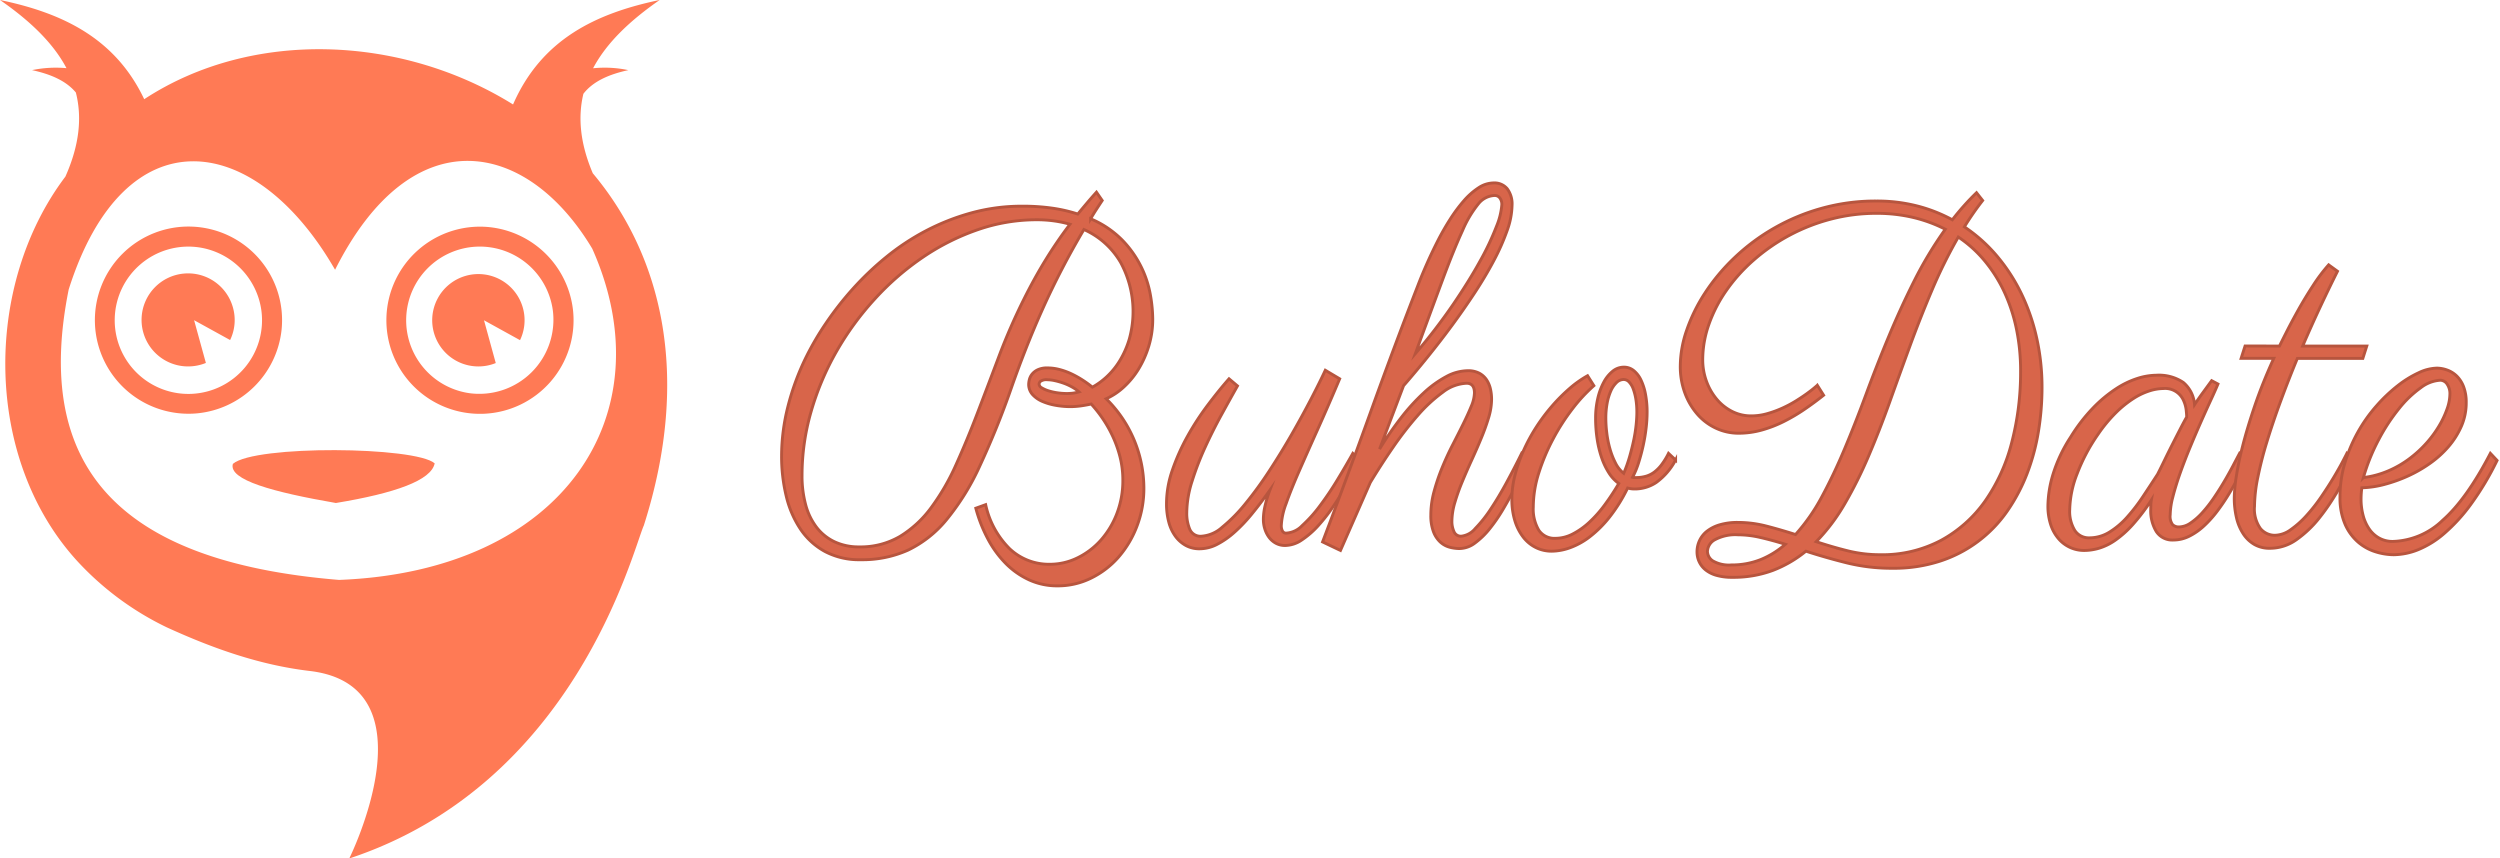 <svg id="Capa_1" data-name="Capa 1" xmlns="http://www.w3.org/2000/svg" viewBox="0 0 428.396 147.107">
  <defs>
    <style>
      .cls-1 {
        fill: #ff7a55;
      }

      .cls-2 {
        fill: #d8654a;
        stroke: #b7553e;
        stroke-miterlimit: 10;
        stroke-width: 0.5px;
      }
    </style>
  </defs>
  <title>f5809b2e-d95e-4f2a-b86c-c27c1c47a8dd</title>
  <g>
    <g>
      <path class="cls-1" d="M39.906,79.486c-.808,2.753,6.926,4.846,17.653,6.707C67.737,84.51,73.9,82.315,74.486,79.4c-3.284-2.9-30.8-3.168-34.579.085Z"/>
      <path class="cls-1" d="M101.581,29.692c-2.186-5.134-2.571-9.626-1.612-13.619,1.675-2.164,4.426-3.344,7.7-4.055a19.587,19.587,0,0,0-6.038-.32c2.343-4.43,6.408-8.228,11.408-11.7C102.226,2.258,92.83,6.649,87.916,17.9,68.8,6,43.18,4.9,24.711,17,19.7,6.415,10.512,2.188,0,0,4.993,3.461,9.057,7.259,11.393,11.681a19.964,19.964,0,0,0-5.9.336C8.641,12.7,11.322,13.83,13,15.854c1.069,4.2.645,8.931-1.793,14.408C-2.9,48.937-2.791,78.613,13.24,96.147a50.735,50.735,0,0,0,15.387,11.377c7.847,3.579,15.858,6.438,24.46,7.454,21.472,2.547,6.762,32.13,6.762,32.13,38.572-12.775,48.455-52.336,50.46-57.032.024-.023.031-.039.024-.055C118.563,64.212,113.319,43.694,101.581,29.692ZM58.1,99.374C19.365,96.2,5.826,79.207,11.77,49.609c9.584-30.223,31.929-27.23,45.648-3.383,13.209-26.254,32.9-22.284,44.068-3.618C114.145,70.917,96.643,97.889,58.1,99.374Z"/>
      <path class="cls-1" d="M33.849,70.823a16.038,16.038,0,1,1,14.4-14.3A16.1,16.1,0,0,1,33.849,70.823Zm.007-28.466A12.622,12.622,0,1,0,44.792,53.222,12.674,12.674,0,0,0,33.855,42.356Z"/>
      <path class="cls-1" d="M33.26,54.869l6.171,3.4a7.854,7.854,0,0,0,.5-5.52,7.973,7.973,0,1,0-9.5,9.837,8.051,8.051,0,0,0,4.848-.393Z"/>
      <path class="cls-1" d="M83.79,38.915A16.037,16.037,0,1,0,98.2,53.232,16.1,16.1,0,0,0,83.79,38.915ZM80.484,67.381A12.623,12.623,0,1,1,94.738,53.229,12.7,12.7,0,0,1,80.484,67.381Z"/>
      <path class="cls-1" d="M89.111,58.29l-6.172-3.407,2.013,7.329a7.914,7.914,0,1,1,4.756-9.022A7.872,7.872,0,0,1,89.111,58.29Z"/>
    </g>
    <g>
      <path class="cls-2" d="M188.874,34.358q-.539.814-1.027,1.566t-.96,1.566a16.723,16.723,0,0,1,5.49,3.723,17.973,17.973,0,0,1,4.766,9.4,25.267,25.267,0,0,1,.388,4.048,15.763,15.763,0,0,1-.657,4.577,16.958,16.958,0,0,1-1.752,3.967,14.226,14.226,0,0,1-2.543,3.112,11.093,11.093,0,0,1-3.032,2.014,21.539,21.539,0,0,1,6.467,15.3,18.016,18.016,0,0,1-1.162,6.469,17.492,17.492,0,0,1-3.149,5.33,15.027,15.027,0,0,1-4.7,3.621,12.846,12.846,0,0,1-5.777,1.342,11.514,11.514,0,0,1-4.9-1.038,13.673,13.673,0,0,1-4.008-2.827,17.957,17.957,0,0,1-3.065-4.231,24.617,24.617,0,0,1-2.038-5.208l1.684-.61a15.128,15.128,0,0,0,4.109,7.547,9.777,9.777,0,0,0,6.905,2.665,10.665,10.665,0,0,0,4.766-1.119,12.977,12.977,0,0,0,3.992-3.051,14.775,14.775,0,0,0,2.729-4.557,15.666,15.666,0,0,0,1.01-5.675,16.1,16.1,0,0,0-.472-3.946,20.017,20.017,0,0,0-1.246-3.54,21.426,21.426,0,0,0-1.735-3.071,22.188,22.188,0,0,0-1.97-2.5q-.91.2-1.819.326a13.378,13.378,0,0,1-1.785.122,14.157,14.157,0,0,1-2.476-.224,10.114,10.114,0,0,1-2.291-.671,4.8,4.8,0,0,1-1.684-1.18,2.583,2.583,0,0,1-.657-1.79,3.682,3.682,0,0,1,.1-.712,2.47,2.47,0,0,1,.421-.915,2.768,2.768,0,0,1,.96-.793,3.716,3.716,0,0,1,1.751-.346,8.116,8.116,0,0,1,2.105.285,11.86,11.86,0,0,1,2.038.752,16.876,16.876,0,0,1,1.886,1.058,18.077,18.077,0,0,1,1.651,1.2,12.316,12.316,0,0,0,2.442-1.77,12.809,12.809,0,0,0,2.24-2.746,15.659,15.659,0,0,0,1.651-3.743,17.651,17.651,0,0,0-1.482-13.1,13.727,13.727,0,0,0-6.3-5.655q-2.021,3.417-3.772,6.794T178.7,52.869q-1.515,3.377-2.846,6.753t-2.543,6.835a142.929,142.929,0,0,1-5.457,13.486,41.711,41.711,0,0,1-5.675,9.133,19.458,19.458,0,0,1-6.568,5.188,19.141,19.141,0,0,1-8.135,1.647,12.494,12.494,0,0,1-6.1-1.4,11.943,11.943,0,0,1-4.21-3.844,17.42,17.42,0,0,1-2.442-5.675,28.929,28.929,0,0,1-.792-6.9,34.718,34.718,0,0,1,1.078-8.4,43.176,43.176,0,0,1,3.2-8.646,49.373,49.373,0,0,1,3.335-5.675,54.361,54.361,0,0,1,4.547-5.818A50.871,50.871,0,0,1,151.8,44.1a40.7,40.7,0,0,1,6.8-4.516,39.174,39.174,0,0,1,7.815-3.092,32.535,32.535,0,0,1,8.774-1.16,35.614,35.614,0,0,1,5.17.346,26.3,26.3,0,0,1,4.329,1q.774-.935,1.566-1.872t1.634-1.872ZM175.468,51.242q1.785-3.579,3.722-6.733t4.16-6.082a20.277,20.277,0,0,0-2.711-.57,21.488,21.488,0,0,0-3.015-.2A30.775,30.775,0,0,0,167.6,39.342a39.807,39.807,0,0,0-9.4,4.7,46.474,46.474,0,0,0-8.269,7.16,49.99,49.99,0,0,0-6.585,9.011,46.931,46.931,0,0,0-4.345,10.272,39.327,39.327,0,0,0-1.566,10.985,18.84,18.84,0,0,0,.623,5.024,11,11,0,0,0,1.869,3.865,8.427,8.427,0,0,0,3.083,2.481,9.717,9.717,0,0,0,4.227.875,13.3,13.3,0,0,0,7.006-1.811,18.841,18.841,0,0,0,5.339-4.943,39.047,39.047,0,0,0,4.227-7.3q1.886-4.17,3.688-8.889t3.688-9.724A105.05,105.05,0,0,1,175.468,51.242ZM184.9,67.149a6.872,6.872,0,0,0-1.2-.834,9.505,9.505,0,0,0-1.432-.651,12.264,12.264,0,0,0-1.482-.427,6.135,6.135,0,0,0-1.28-.163,1.785,1.785,0,0,0-1.2.264.738.738,0,0,0-.252.468.794.794,0,0,0,.455.651,5.149,5.149,0,0,0,1.146.508,9.239,9.239,0,0,0,1.532.346,11.474,11.474,0,0,0,1.651.122q.37,0,.842-.041A7.03,7.03,0,0,0,184.9,67.149Z"/>
      <path class="cls-2" d="M217.607,83.992q-1.55,2.2-3.065,4.048a27.163,27.163,0,0,1-3.015,3.173,14.437,14.437,0,0,1-2.981,2.075,6.564,6.564,0,0,1-3,.752,4.813,4.813,0,0,1-2.307-.549,5.458,5.458,0,0,1-1.785-1.546,7.185,7.185,0,0,1-1.162-2.441,11.99,11.99,0,0,1-.4-3.234,17.63,17.63,0,0,1,1.027-5.777,35.976,35.976,0,0,1,2.594-5.777,46.176,46.176,0,0,1,3.469-5.33q1.9-2.522,3.621-4.475l1.448,1.22q-1.212,2.157-2.711,4.882t-2.83,5.635a49.517,49.517,0,0,0-2.24,5.818,18.149,18.149,0,0,0-.91,5.391,7,7,0,0,0,.522,2.848,1.981,1.981,0,0,0,2,1.18,5.9,5.9,0,0,0,3.554-1.546,27.321,27.321,0,0,0,3.975-4.027,64.568,64.568,0,0,0,4.076-5.594q2.038-3.112,3.857-6.286t3.318-6.062q1.5-2.889,2.442-4.923l2.459,1.465q-1.954,4.638-3.756,8.645t-3.2,7.2q-1.4,3.195-2.223,5.554a12.123,12.123,0,0,0-.825,3.743,1.922,1.922,0,0,0,.2.936.679.679,0,0,0,.64.366,4.118,4.118,0,0,0,2.746-1.3,23.551,23.551,0,0,0,3.031-3.377,53.069,53.069,0,0,0,3-4.455q1.465-2.42,2.644-4.536l1.213,1.139q-.2.407-.842,1.668t-1.583,2.889q-.943,1.627-2.156,3.417a29.4,29.4,0,0,1-2.56,3.275,14.853,14.853,0,0,1-2.8,2.441,5.186,5.186,0,0,1-2.863.956,3.289,3.289,0,0,1-1.566-.366,3.553,3.553,0,0,1-1.162-.977,4.727,4.727,0,0,1-.741-1.424,5.381,5.381,0,0,1-.27-1.708,10.513,10.513,0,0,1,.287-2.319A20.322,20.322,0,0,1,217.607,83.992Z"/>
      <path class="cls-2" d="M236.4,76.954a57.014,57.014,0,0,1,3.705-5.391,34.769,34.769,0,0,1,3.874-4.251,18.5,18.5,0,0,1,3.857-2.787,7.938,7.938,0,0,1,3.688-1,4.038,4.038,0,0,1,2,.447,3.49,3.49,0,0,1,1.247,1.16,4.765,4.765,0,0,1,.64,1.566,8.07,8.07,0,0,1,.185,1.708,11.026,11.026,0,0,1-.505,3.153,36.766,36.766,0,0,1-1.263,3.519q-.757,1.831-1.633,3.743t-1.634,3.743a34.964,34.964,0,0,0-1.263,3.56,11.565,11.565,0,0,0-.505,3.234,4.205,4.205,0,0,0,.354,1.729,1.271,1.271,0,0,0,1.263.793,3.628,3.628,0,0,0,2.392-1.322,22.265,22.265,0,0,0,2.678-3.376q1.364-2.054,2.728-4.577t2.543-4.922l1.212,1.139q-.371.61-1.011,1.973t-1.5,3.051q-.859,1.688-1.92,3.479a27.9,27.9,0,0,1-2.257,3.275,13.306,13.306,0,0,1-2.51,2.441,4.5,4.5,0,0,1-2.661.956,6.5,6.5,0,0,1-1.752-.244,3.84,3.84,0,0,1-1.583-.9,4.657,4.657,0,0,1-1.145-1.77,7.817,7.817,0,0,1-.438-2.828,15.453,15.453,0,0,1,.556-4.048,34.417,34.417,0,0,1,1.381-4.068q.825-2.014,1.8-3.906t1.8-3.56q.825-1.668,1.381-3.031a6.323,6.323,0,0,0,.556-2.3q0-1.668-1.347-1.668a7.079,7.079,0,0,0-4.059,1.525,25.818,25.818,0,0,0-4.294,3.967,57.746,57.746,0,0,0-4.244,5.472q-2.089,3.031-3.907,6.042L229.7,94.326l-3.065-1.465q4.278-11.268,8.236-22.274T243,48.841q.639-1.668,1.5-3.621t1.853-3.906q.993-1.953,2.139-3.743a26.358,26.358,0,0,1,2.358-3.173,12.045,12.045,0,0,1,2.51-2.217,4.788,4.788,0,0,1,2.61-.834,2.831,2.831,0,0,1,2.307,1,4.32,4.32,0,0,1,.825,2.828,13.373,13.373,0,0,1-.842,4.333,37.388,37.388,0,0,1-2.257,5.106q-1.415,2.685-3.284,5.533T248.781,55.8q-2.072,2.807-4.194,5.431t-4.076,4.862ZM256.141,33.5a3.7,3.7,0,0,0-2.779,1.4,19.207,19.207,0,0,0-2.746,4.618q-1.482,3.215-3.4,8.381T242.532,60.6a98.8,98.8,0,0,0,6.484-8.442q2.779-4.089,4.631-7.465a45.314,45.314,0,0,0,2.779-5.879,12.114,12.114,0,0,0,.926-3.723,1.825,1.825,0,0,0-.337-1.159A1.063,1.063,0,0,0,256.141,33.5Z"/>
      <path class="cls-2" d="M279.753,81.795a.913.913,0,0,0,.271.041h.3a6.168,6.168,0,0,0,1.717-.224,4.421,4.421,0,0,0,1.432-.712,6.494,6.494,0,0,0,1.264-1.281,12.326,12.326,0,0,0,1.18-1.933l1.211,1.139a11.154,11.154,0,0,1-3.334,3.865,6.637,6.637,0,0,1-3.637,1.1,4.3,4.3,0,0,1-1.247-.163,27.18,27.18,0,0,1-3.1,4.984,19.484,19.484,0,0,1-3.368,3.356,12.561,12.561,0,0,1-3.4,1.892,9.526,9.526,0,0,1-3.132.59,6.06,6.06,0,0,1-2.746-.63,6.251,6.251,0,0,1-2.172-1.811,8.824,8.824,0,0,1-1.415-2.807,12.32,12.32,0,0,1-.505-3.662,16.769,16.769,0,0,1,.539-4.149,26.086,26.086,0,0,1,1.465-4.19,29.806,29.806,0,0,1,2.173-4.007,31.643,31.643,0,0,1,2.695-3.6,29.9,29.9,0,0,1,3-3.01,18.14,18.14,0,0,1,3.1-2.2l1.078,1.709A27.494,27.494,0,0,0,269.5,70a36.007,36.007,0,0,0-3.334,5.167A34.475,34.475,0,0,0,263.7,81a19.428,19.428,0,0,0-.96,5.879,7.075,7.075,0,0,0,.943,3.967,3.214,3.214,0,0,0,2.863,1.4,6.436,6.436,0,0,0,2.931-.732,12.762,12.762,0,0,0,2.83-1.993,20.744,20.744,0,0,0,2.661-2.99,41.169,41.169,0,0,0,2.425-3.682A6.531,6.531,0,0,1,275.677,81a12.157,12.157,0,0,1-1.246-2.644,18.086,18.086,0,0,1-.758-3.194,23.885,23.885,0,0,1-.253-3.5,14.787,14.787,0,0,1,.371-3.377,10.976,10.976,0,0,1,1.027-2.787,6.092,6.092,0,0,1,1.533-1.892,3.029,3.029,0,0,1,1.92-.691,2.633,2.633,0,0,1,1.684.59,4.608,4.608,0,0,1,1.246,1.627,9.732,9.732,0,0,1,.775,2.461,16.41,16.41,0,0,1,.27,3.051,23.869,23.869,0,0,1-.168,2.685q-.17,1.464-.49,2.949t-.773,2.929A15.074,15.074,0,0,1,279.753,81.795Zm-4.581-10.13a21.293,21.293,0,0,0,.168,2.563,17.463,17.463,0,0,0,.539,2.685,13.218,13.218,0,0,0,.943,2.42,5.144,5.144,0,0,0,1.415,1.77,24.461,24.461,0,0,0,1.027-2.909q.42-1.485.708-2.868a25.483,25.483,0,0,0,.4-2.583q.117-1.2.117-2.1a13.851,13.851,0,0,0-.168-2.238,9.452,9.452,0,0,0-.455-1.77,3.379,3.379,0,0,0-.708-1.18,1.281,1.281,0,0,0-.926-.427,1.771,1.771,0,0,0-1.247.549,4.541,4.541,0,0,0-.977,1.465,9.413,9.413,0,0,0-.623,2.115A13.877,13.877,0,0,0,275.172,71.665Z"/>
      <path class="cls-2" d="M339.744,34.358a48.472,48.472,0,0,0-3.133,4.516,26.732,26.732,0,0,1,5.642,5.065,30.8,30.8,0,0,1,4.177,6.489,34.686,34.686,0,0,1,2.594,7.587,38.742,38.742,0,0,1,.893,8.36,46.78,46.78,0,0,1-.623,7.608,36.336,36.336,0,0,1-1.953,7.221,30.25,30.25,0,0,1-3.386,6.387A22.425,22.425,0,0,1,332.5,96.136a25.694,25.694,0,0,1-8.253,1.241,31.919,31.919,0,0,1-7.748-.915q-3.672-.916-7.04-2.014a20.569,20.569,0,0,1-5.676,3.3,19.337,19.337,0,0,1-6.956,1.18,9.492,9.492,0,0,1-2.728-.346,5.187,5.187,0,0,1-1.87-.956,3.908,3.908,0,0,1-1.077-1.4,4,4,0,0,1-.354-1.648,4.561,4.561,0,0,1,.422-1.932A4.436,4.436,0,0,1,292.5,91.03a6.489,6.489,0,0,1,2.189-1.1,10.7,10.7,0,0,1,3.116-.407,19.551,19.551,0,0,1,4.9.63q2.442.631,4.969,1.444a32.244,32.244,0,0,0,4.5-6.448q2.038-3.762,3.907-8.218t3.671-9.336q1.8-4.882,3.841-9.8t4.412-9.642a67.134,67.134,0,0,1,5.339-8.869,24.43,24.43,0,0,0-5.474-2.014,26.867,26.867,0,0,0-6.315-.712,30.543,30.543,0,0,0-7.917,1.017,32.475,32.475,0,0,0-13.137,7,28.869,28.869,0,0,0-4.665,5.187,24.126,24.126,0,0,0-3,5.818,18.2,18.2,0,0,0-1.061,6.042,10.687,10.687,0,0,0,.64,3.7,10.124,10.124,0,0,0,1.752,3.071,8.344,8.344,0,0,0,2.627,2.1,7.156,7.156,0,0,0,3.3.773,10.018,10.018,0,0,0,2.745-.386,18.13,18.13,0,0,0,2.61-.956,20.533,20.533,0,0,0,2.324-1.241q1.078-.672,1.887-1.261t1.263-.977c.3-.257.466-.4.489-.427l1.077,1.709q-1.583,1.261-3.284,2.42a30.831,30.831,0,0,1-3.52,2.075,21.065,21.065,0,0,1-3.772,1.465,14.621,14.621,0,0,1-3.975.549,9.1,9.1,0,0,1-3.84-.834,9.594,9.594,0,0,1-3.184-2.36,11.626,11.626,0,0,1-2.173-3.641,13.006,13.006,0,0,1-.808-4.679,19.028,19.028,0,0,1,1.095-6.143,28.881,28.881,0,0,1,3.132-6.367,33.786,33.786,0,0,1,5-6,35.335,35.335,0,0,1,14.872-8.482,34.322,34.322,0,0,1,9.516-1.282,27.783,27.783,0,0,1,6.922.834,26.238,26.238,0,0,1,6.08,2.38,43.818,43.818,0,0,1,4.143-4.638ZM296.7,96.807a13.278,13.278,0,0,0,5-.916,14.782,14.782,0,0,0,4.227-2.624q-2.222-.691-4.244-1.159a17.193,17.193,0,0,0-3.873-.468,7.372,7.372,0,0,0-3.925.834,2.391,2.391,0,0,0-1.3,2.014,2,2,0,0,0,.927,1.627A5.5,5.5,0,0,0,296.7,96.807Zm49.549-33.2a35.452,35.452,0,0,0-.708-7.2,28.825,28.825,0,0,0-2.071-6.347,24.623,24.623,0,0,0-3.352-5.33,21.052,21.052,0,0,0-4.548-4.109,83.63,83.63,0,0,0-4.479,9.032q-2.021,4.76-3.807,9.642t-3.5,9.683q-1.718,4.8-3.587,9.174a73.849,73.849,0,0,1-4.06,8.137,32.565,32.565,0,0,1-4.917,6.53q2.694.894,5.389,1.566a22.9,22.9,0,0,0,5.559.671A21.46,21.46,0,0,0,332.6,92.6a22.238,22.238,0,0,0,7.545-6.712,30.661,30.661,0,0,0,4.564-9.988A47.454,47.454,0,0,0,346.245,63.609Z"/>
      <path class="cls-2" d="M380.064,65.807q-.438,1.058-1.229,2.766t-1.7,3.763q-.908,2.055-1.835,4.292T373.613,81q-.757,2.136-1.246,4.028a13.147,13.147,0,0,0-.488,3.194,2.362,2.362,0,0,0,.421,1.688,1.552,1.552,0,0,0,1.095.387,3.587,3.587,0,0,0,2-.692,11.173,11.173,0,0,0,2.021-1.79,23.046,23.046,0,0,0,1.937-2.481q.942-1.383,1.769-2.787t1.5-2.686q.672-1.281,1.145-2.176l1.213,1.139q-.573,1.3-1.348,2.807t-1.7,3.031a34.966,34.966,0,0,1-2,2.95,18.915,18.915,0,0,1-2.273,2.522,10.8,10.8,0,0,1-2.51,1.749,5.992,5.992,0,0,1-2.694.651,3.268,3.268,0,0,1-2.964-1.464,6.878,6.878,0,0,1-.943-3.784c0-.108,0-.346.017-.712a5.366,5.366,0,0,1,.084-.875,33.364,33.364,0,0,1-3.217,4.231,17.541,17.541,0,0,1-2.964,2.645,9.853,9.853,0,0,1-2.762,1.363,9.135,9.135,0,0,1-2.543.387,5.745,5.745,0,0,1-4.4-1.994,7.039,7.039,0,0,1-1.347-2.4,10.159,10.159,0,0,1-.488-3.3,19.523,19.523,0,0,1,.858-5.309,25.347,25.347,0,0,1,3.049-6.448,28.907,28.907,0,0,1,3.856-5,23.166,23.166,0,0,1,3.941-3.275,14.938,14.938,0,0,1,3.688-1.77,11,11,0,0,1,3.133-.529,7.49,7.49,0,0,1,4.683,1.241,5.505,5.505,0,0,1,1.92,3.8q.672-1.016,1.414-2.034t1.517-2.075ZM369.723,81.266q.438-.855,1.078-2.177t1.348-2.726q.708-1.4,1.381-2.706t1.179-2.2q0-.366-.084-1.18a5.445,5.445,0,0,0-.455-1.648,3.433,3.433,0,0,0-3.436-2.054,8.289,8.289,0,0,0-2.341.386,11.515,11.515,0,0,0-2.763,1.3,18.405,18.405,0,0,0-3.015,2.421,25.237,25.237,0,0,0-3.1,3.743,31.093,31.093,0,0,0-3.587,6.774,17.777,17.777,0,0,0-1.264,6.123,6.226,6.226,0,0,0,.876,3.58,2.855,2.855,0,0,0,2.492,1.261,6.492,6.492,0,0,0,3.47-1,13.691,13.691,0,0,0,3.031-2.583,30.953,30.953,0,0,0,2.7-3.519Q368.509,83.138,369.723,81.266Z"/>
      <path class="cls-2" d="M390.607,59.3q.337-.691,1.2-2.4t2.021-3.784q1.162-2.075,2.526-4.17a29.184,29.184,0,0,1,2.678-3.56l1.516,1.1q-1.449,2.889-2.964,6.123t-3,6.692h10.98l-.673,2.116H393.672q-1.516,3.661-2.847,7.282t-2.341,6.917a63.6,63.6,0,0,0-1.583,6.163,25.949,25.949,0,0,0-.573,4.984,5.752,5.752,0,0,0,1.011,3.8,3.177,3.177,0,0,0,2.493,1.16,4.742,4.742,0,0,0,2.694-.956,16.023,16.023,0,0,0,2.712-2.42,29.782,29.782,0,0,0,2.526-3.214q1.194-1.748,2.122-3.3t1.532-2.705q.606-1.159.741-1.444l1.246,1.139q-1.179,2.36-2.661,5a36.284,36.284,0,0,1-3.284,4.9,18.93,18.93,0,0,1-3.924,3.743,7.839,7.839,0,0,1-4.581,1.485,5.207,5.207,0,0,1-2.645-.651,5.712,5.712,0,0,1-1.9-1.811,8.559,8.559,0,0,1-1.162-2.746,14.59,14.59,0,0,1-.387-3.458,26.3,26.3,0,0,1,.319-3.458,53.174,53.174,0,0,1,1.095-5.309q.775-3.071,2.072-6.9t3.284-8.218h-5.592l.674-2.116Z"/>
      <path class="cls-2" d="M404.72,83.585q-.067.489-.1.977t-.034.976a10.719,10.719,0,0,0,.354,2.787,7.353,7.353,0,0,0,1.044,2.319A5.03,5.03,0,0,0,407.7,92.21a4.742,4.742,0,0,0,2.341.569,12.811,12.811,0,0,0,8.522-3.621q4.109-3.62,8.185-11.473l1.146,1.22a49.519,49.519,0,0,1-4.514,7.547,29.55,29.55,0,0,1-4.564,4.984,16.175,16.175,0,0,1-4.463,2.767,11.492,11.492,0,0,1-4.177.854,10.607,10.607,0,0,1-3.065-.488,8.421,8.421,0,0,1-2.98-1.627,8.67,8.67,0,0,1-2.257-3.051,11.242,11.242,0,0,1-.893-4.76,20.124,20.124,0,0,1,.858-5.878,25.979,25.979,0,0,1,5.406-9.724,27.037,27.037,0,0,1,3.621-3.437,18.079,18.079,0,0,1,3.588-2.217,7.673,7.673,0,0,1,3.1-.793,5.282,5.282,0,0,1,1.785.326,4.592,4.592,0,0,1,1.634,1.017,5.108,5.108,0,0,1,1.179,1.831,7.335,7.335,0,0,1,.455,2.726,10.019,10.019,0,0,1-.825,4.048,13.833,13.833,0,0,1-2.207,3.5,17.446,17.446,0,0,1-3.2,2.889,22.942,22.942,0,0,1-3.807,2.176,25.411,25.411,0,0,1-4.008,1.424A16.655,16.655,0,0,1,404.72,83.585Zm.27-1.75a15.625,15.625,0,0,0,4.244-1.139,17.553,17.553,0,0,0,3.639-2.095,19.94,19.94,0,0,0,2.947-2.706,18.649,18.649,0,0,0,2.172-2.97,16.118,16.118,0,0,0,1.348-2.888,7.788,7.788,0,0,0,.472-2.482,2.85,2.85,0,0,0-.488-1.749,1.428,1.428,0,0,0-1.162-.651,6.059,6.059,0,0,0-3.335,1.282,18.579,18.579,0,0,0-3.705,3.54,32.6,32.6,0,0,0-3.486,5.309A33.533,33.533,0,0,0,404.989,81.836Z"/>
    </g>
  </g>
</svg>
